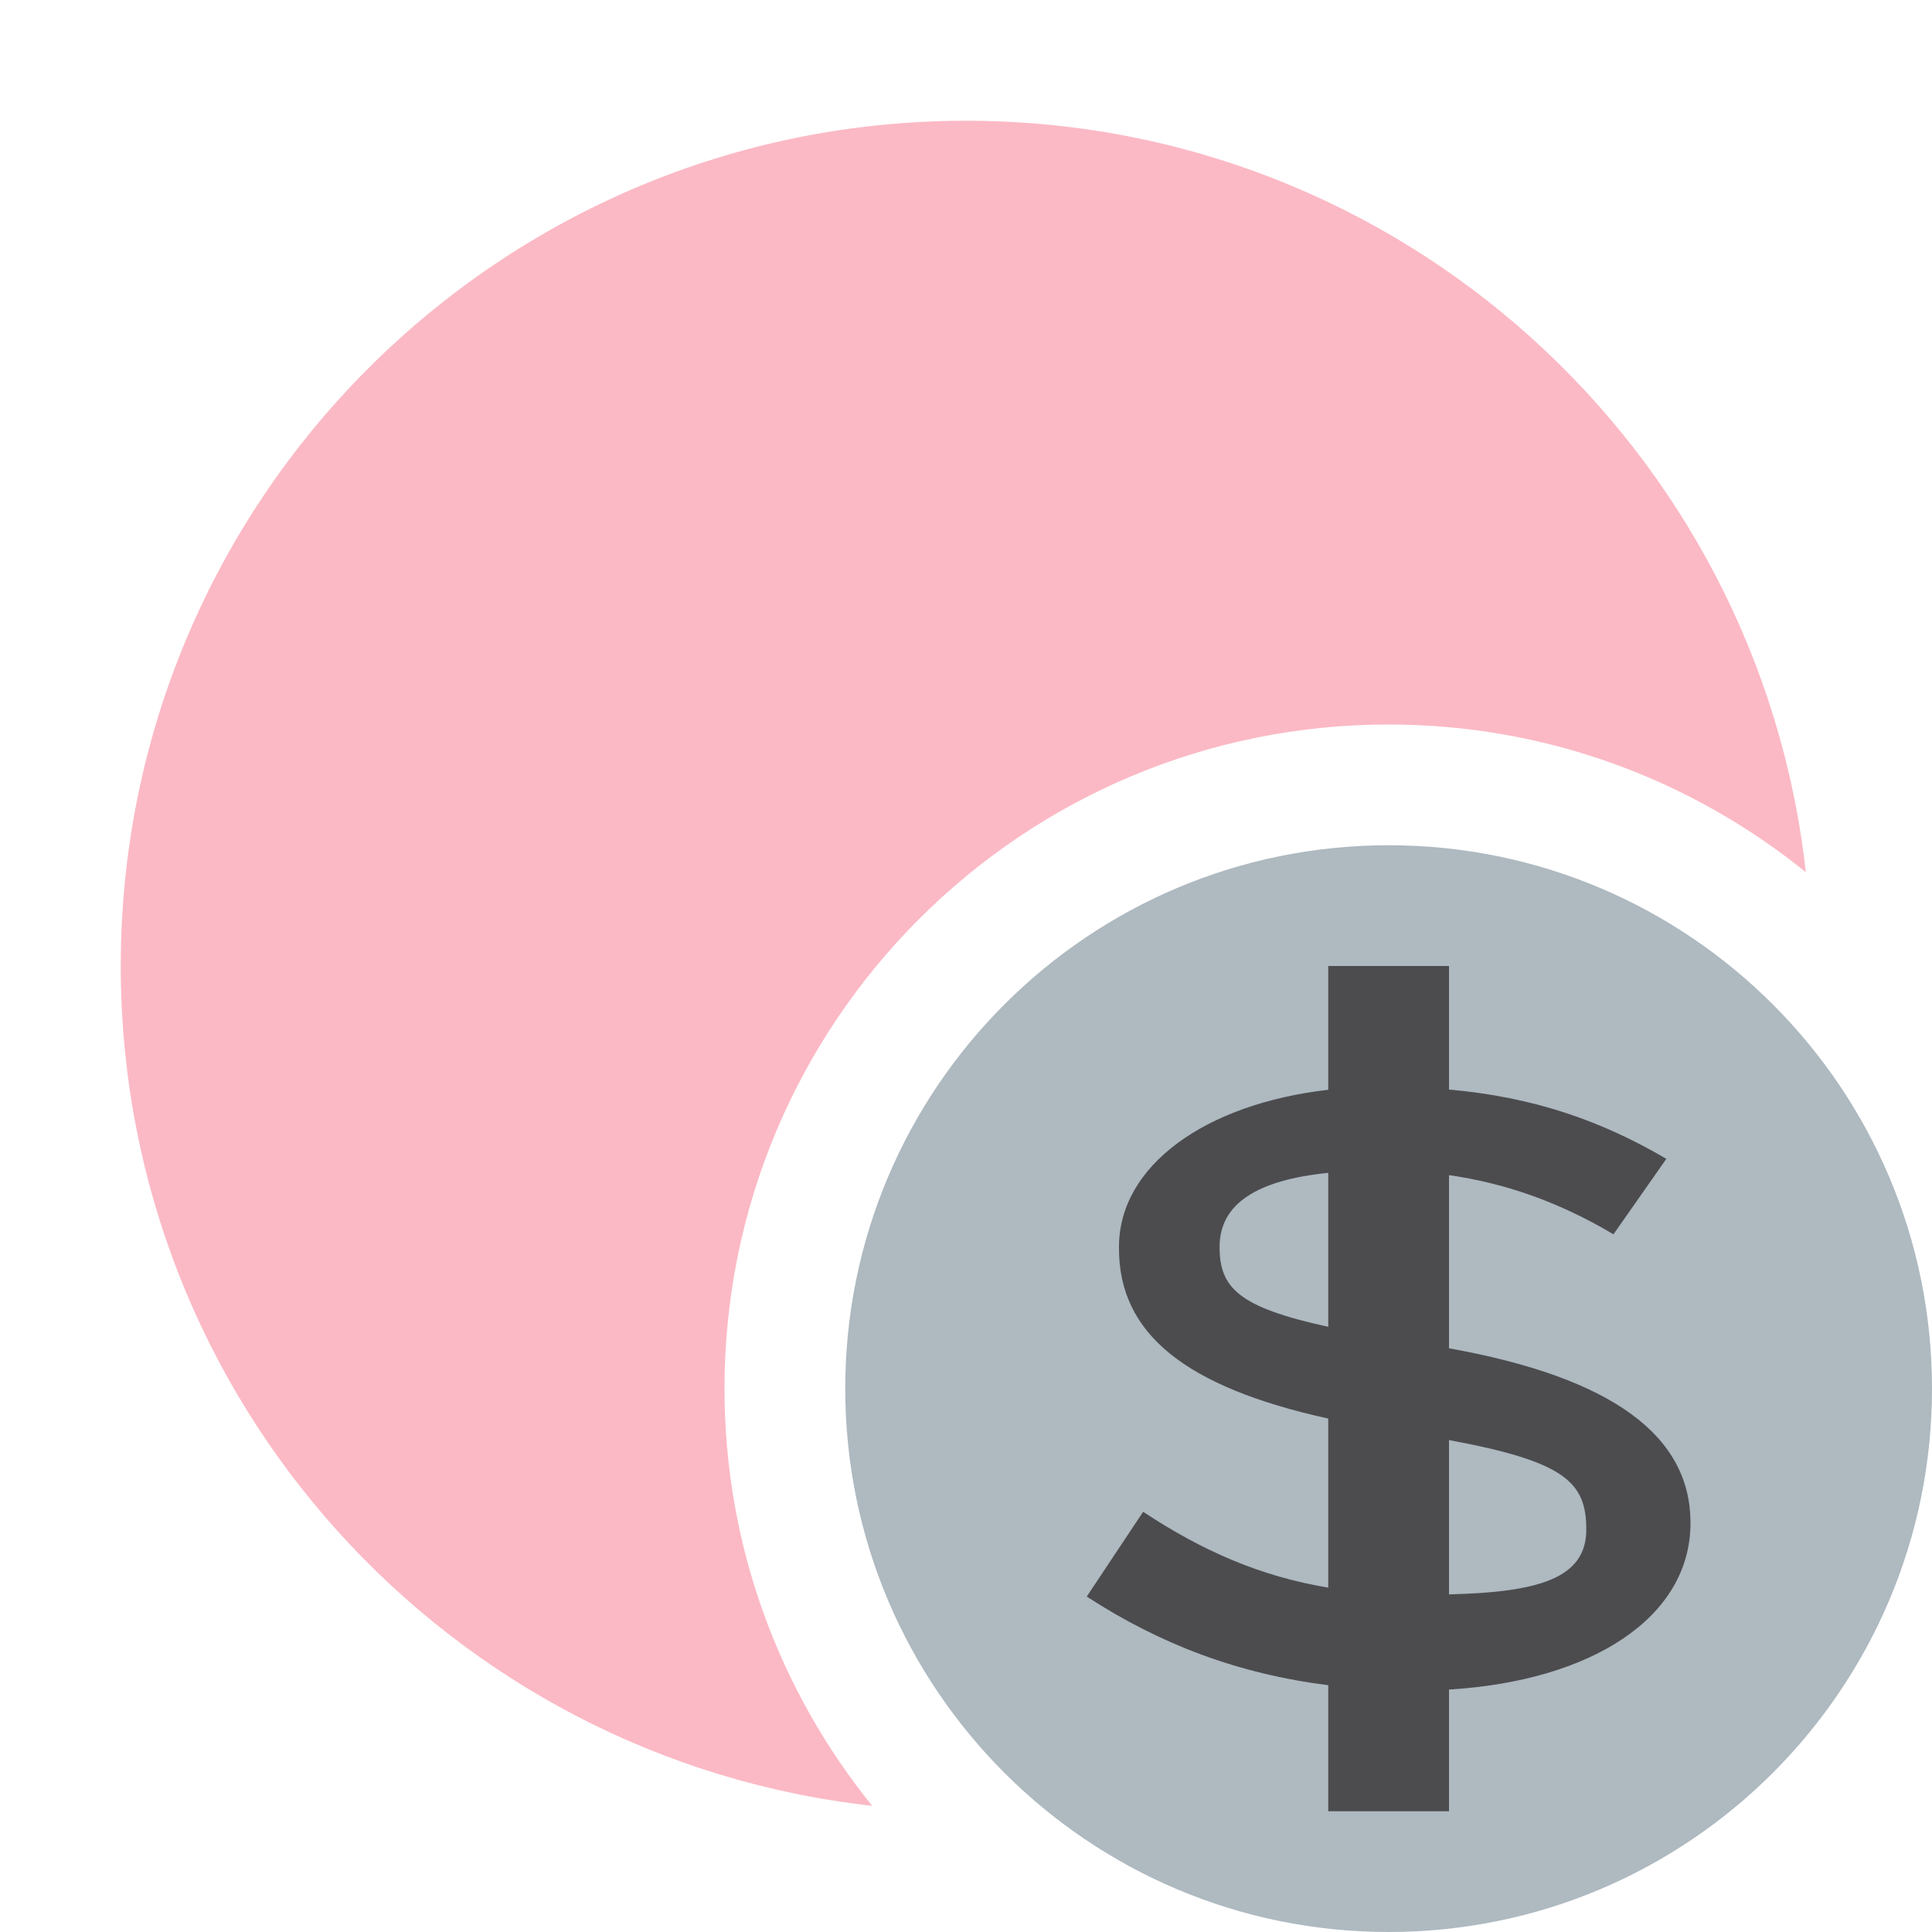 <svg xmlns="http://www.w3.org/2000/svg" width="16" height="16" viewBox="0 0 16 16">
  <g fill="none" fill-rule="evenodd">
    <path fill="#F98B9E" fill-opacity=".6" d="M6,11.5 C6,8.463 8.463,6 11.5,6 C12.809,6 14.01,6.459 14.955,7.223 C14.567,3.723 11.604,1 8,1 C4.134,1 1,4.134 1,8 C1,11.604 3.723,14.567 7.223,14.955 C6.459,14.01 6,12.809 6,11.5"/>
    <path fill="#9AA7B0" fill-opacity=".8" d="M16,11.5 C16,13.985 13.985,16 11.5,16 C9.015,16 7,13.985 7,11.5 C7,9.015 9.015,7 11.5,7 C13.985,7 16,9.015 16,11.5"/>
    <path fill="#231F20" fill-opacity=".7" d="M11,13.148 L11,11.748 C9.816,11.487 9.267,11.045 9.267,10.341 L9.267,10.326 C9.267,9.658 9.974,9.143 11,9.025 L11,8 L12,8 L12,9.023 C12.701,9.086 13.257,9.279 13.8,9.597 L13.362,10.222 C12.916,9.957 12.47,9.799 12,9.732 L12,11.166 C13.366,11.411 14,11.897 14,12.612 C14,13.398 13.178,13.921 12,13.992 L12,15 L11,15 L11,13.956 C10.258,13.863 9.61,13.619 9,13.222 L9.467,12.52 C9.958,12.844 10.435,13.054 11,13.148 Z M12,13.204 C12.737,13.186 13.137,13.074 13.137,12.667 C13.137,12.275 12.961,12.104 12,11.926 L12,13.204 Z M11,9.713 C10.414,9.772 10.1,9.967 10.1,10.326 C10.1,10.664 10.255,10.826 11,10.988 L11,9.713 Z"/>
  </g>
</svg>
